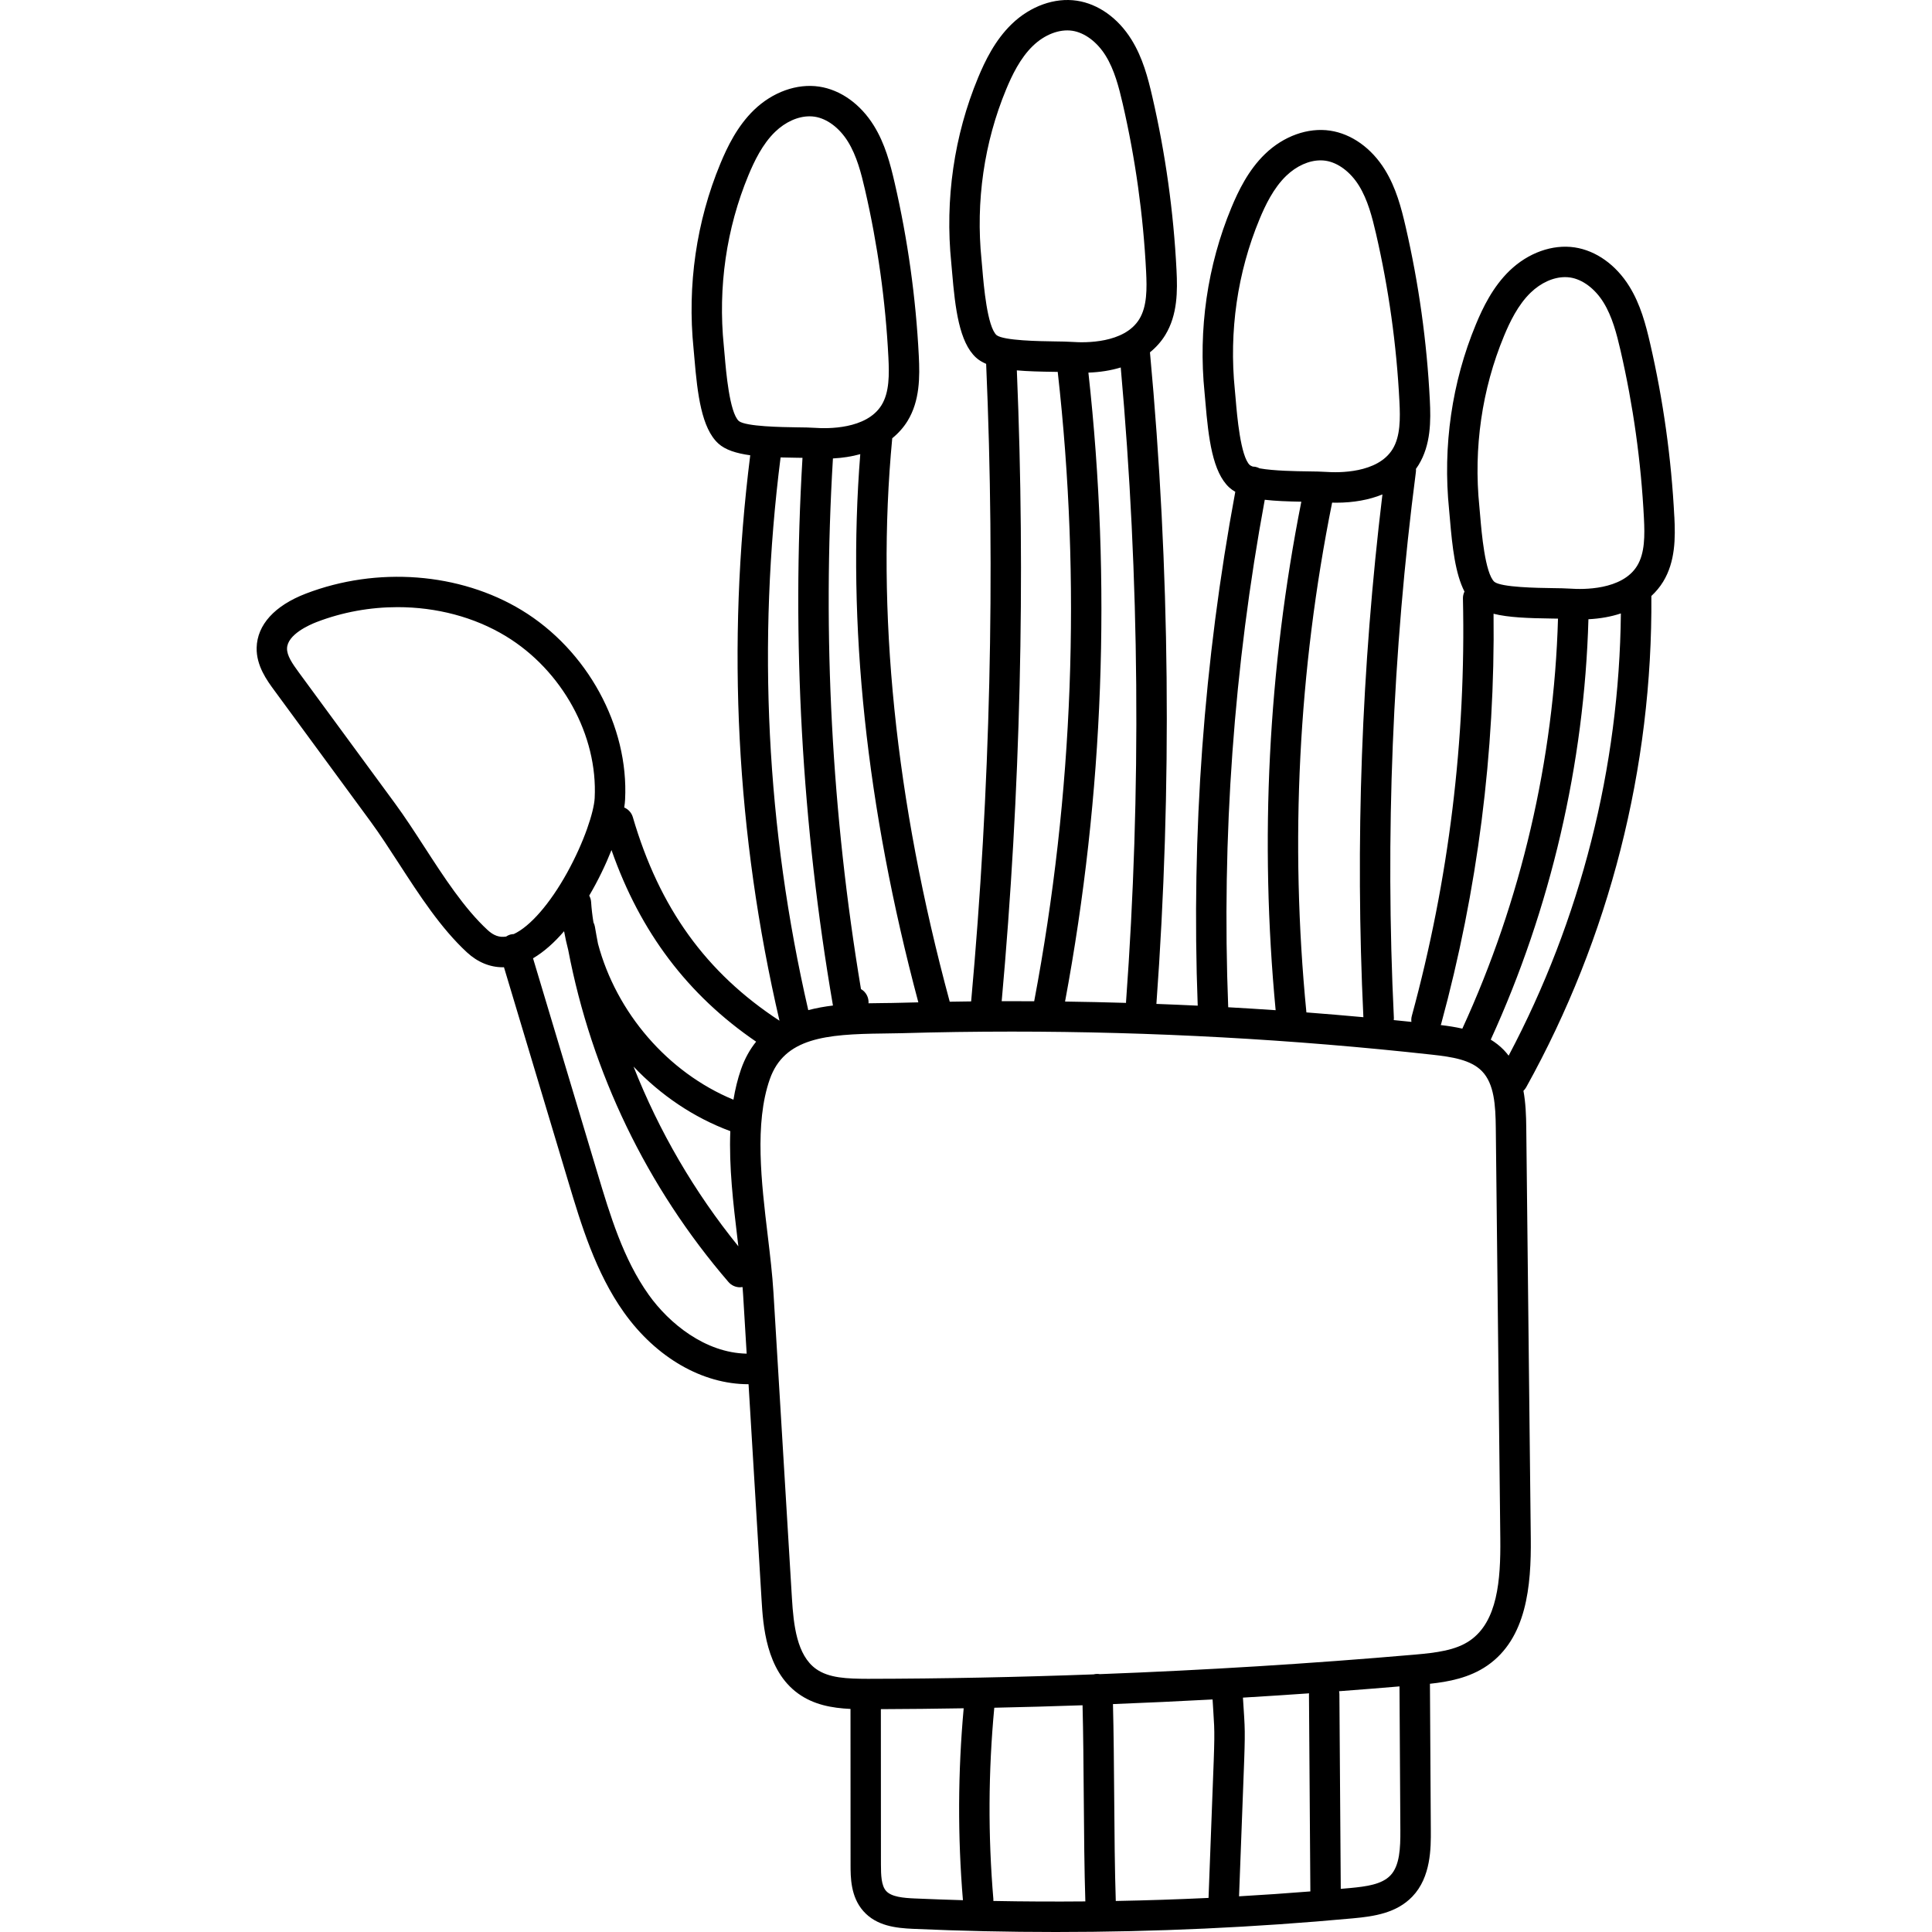 <svg height="512pt" viewBox="-68 0 512 512.002" width="512pt" xmlns="http://www.w3.org/2000/svg"><path d="m375.711 136.934c-.777-15.41-2.93-30.848-6.402-45.883-1.164-5.035-2.547-10.355-5.516-15.152-3.543-5.719-8.828-9.484-14.496-10.336-5.871-.875-12.312 1.426-17.234 6.164-4.469 4.309-7.125 9.867-8.934 14.23-6.359 15.305-8.816 32.281-7.109 49.094.07.691.141 1.527.219 2.457.629 7.492 1.441 14.574 3.863 19.266-.266.555-.426 1.172-.41 1.828.832 37.355-3.727 74.578-13.547 110.629-.145.531-.176 1.066-.105 1.582-1.559-.16-3.117-.32-4.68-.477.02-.184.039-.371.031-.562-2.336-48.172-.375-96.844 5.828-144.672.039-.285.043-.562.02-.84.238-.336.473-.676.688-1.027 3.289-5.359 3.27-11.707 2.988-17.238-.777-15.414-2.93-30.852-6.402-45.887-1.16-5.035-2.547-10.352-5.516-15.152-3.543-5.719-8.828-9.484-14.496-10.332-5.875-.879-12.316 1.426-17.234 6.164-4.469 4.309-7.121 9.867-8.934 14.227-6.359 15.305-8.82 32.281-7.109 49.098.07.691.141 1.527.219 2.461.809 9.605 1.902 18.566 6.34 22.629.461.422.992.797 1.578 1.129-8.34 44.836-11.684 90.609-9.957 136.18-3.648-.176-7.297-.328-10.949-.465 4.18-57.34 3.605-115.434-1.707-172.676 1.613-1.309 2.98-2.832 4.051-4.578 3.285-5.355 3.266-11.707 2.984-17.238-.777-15.414-2.93-30.852-6.402-45.887-1.16-5.035-2.543-10.352-5.516-15.148-3.543-5.723-8.824-9.488-14.496-10.336-5.871-.879-12.312 1.426-17.23 6.164-4.473 4.309-7.125 9.867-8.938 14.227-6.359 15.309-8.816 32.285-7.109 49.098.07.695.141 1.527.219 2.461.809 9.609 1.902 18.57 6.34 22.629.73.672 1.637 1.215 2.684 1.664 2.434 56.16 1.098 112.984-3.977 168.957-1.895.02-3.785.051-5.676.082-14.449-53.395-19.582-103.621-15.234-149.324 1.613-1.309 2.98-2.836 4.055-4.578 3.285-5.359 3.262-11.711 2.984-17.242-.777-15.41-2.93-30.848-6.402-45.883-1.16-5.035-2.543-10.355-5.516-15.152-3.543-5.719-8.824-9.488-14.496-10.336-5.871-.875-12.316 1.43-17.234 6.164-4.469 4.309-7.125 9.867-8.934 14.23-6.359 15.305-8.82 32.281-7.109 49.094.07.695.137 1.527.219 2.461.809 9.609 1.902 18.57 6.336 22.633 1.859 1.699 4.777 2.613 8.461 3.121-6.312 50.188-3.707 100.574 7.754 149.848-19.469-12.73-31.84-29.891-38.867-53.953-.352-1.199-1.219-2.094-2.281-2.555.121-.758.199-1.457.23-2.082 1.008-19.469-10.012-39.648-27.418-50.215-16.398-9.953-38.316-11.629-57.199-4.375-8.25 3.172-12.875 8.258-13.023 14.32-.117 4.793 2.762 8.715 4.668 11.309l25.488 34.715c2.496 3.402 4.945 7.184 7.539 11.184 5.469 8.434 11.125 17.16 18.051 23.551 2.828 2.605 6.082 3.938 9.496 3.938.098 0 .199-.016.297-.016l17.043 56.812c3.395 11.312 7.238 24.133 14.781 34.707 8.527 11.957 20.773 18.992 32.941 18.992h.055l3.453 57.203c.395 6.512 1.125 18.629 9.727 24.797 4.109 2.945 8.844 3.812 13.836 4.055l.016 41.223c0 3.398.004 8.531 3.395 12.359 3.496 3.945 8.645 4.492 13.191 4.695 12.562.559 25.172.836 37.797.836 26.305 0 52.668-1.207 78.754-3.621 5.66-.52 11.539-1.398 15.738-5.762 4.977-5.172 4.93-12.953 4.902-17.602l-.234-38.773c0-.008 0-.016 0-.027 4.949-.531 10.48-1.559 15.203-4.824 10.402-7.188 11.66-21.062 11.523-33.691l-1.199-108.832c-.035-3.285-.16-6.621-.75-9.797.289-.277.543-.59.742-.957 22.062-39.738 33.516-84.734 33.16-130.176 1.203-1.117 2.254-2.367 3.109-3.762 3.285-5.359 3.266-11.711 2.984-17.242zm-45.137-47.887c1.512-3.637 3.684-8.238 7.086-11.512 2.723-2.625 6.035-4.094 9.098-4.094.453 0 .902.031 1.344.098 3.273.488 6.578 2.957 8.836 6.602 2.324 3.754 3.504 8.344 4.516 12.723 3.363 14.574 5.453 29.539 6.207 44.477.227 4.523.273 9.223-1.809 12.617-3.984 6.492-14.477 6.266-17.59 6.043-1.301-.094-3.012-.117-4.988-.145-3.664-.051-13.398-.184-15.254-1.664-2.477-2.27-3.398-13.234-3.746-17.363-.086-.98-.156-1.863-.23-2.594-1.574-15.484.684-31.109 6.531-45.188zm-2.766 73.605c3.957 1 9.246 1.184 15.355 1.266.609.008 1.176.02 1.723.027-1.055 37.289-9.781 74.785-25.352 108.656-1.875-.43-3.801-.719-5.723-.949.039-.102.082-.199.113-.305 9.652-35.438 14.309-71.984 13.883-108.695zm-49.598 105.648c-4.418-45.164-2.129-90.602 6.816-135.098.359.008.719.02 1.074.02 4.602 0 8.738-.758 12.258-2.191-5.547 45.859-7.246 92.426-5.047 138.539-5.027-.461-10.062-.883-15.102-1.27zm-12.434-210.191c1.512-3.641 3.684-8.238 7.086-11.512 2.723-2.625 6.035-4.098 9.098-4.098.457 0 .906.031 1.344.098 3.277.492 6.578 2.961 8.836 6.605 2.324 3.754 3.504 8.344 4.516 12.723 3.363 14.57 5.453 29.535 6.207 44.477.227 4.52.273 9.223-1.809 12.617-3.984 6.492-14.477 6.266-17.594 6.043-1.297-.094-3.004-.117-4.984-.145-2.766-.035-8.988-.121-12.672-.801-.34-.176-.699-.324-1.098-.398-.23-.043-.457-.059-.684-.062-.328-.121-.613-.254-.801-.402-2.477-2.266-3.398-13.23-3.746-17.355-.086-.988-.16-1.867-.234-2.602-1.57-15.484.688-31.113 6.535-45.188zm1.395 74.336c2.848.332 6.117.449 9.691.512-8.789 44.398-11.074 89.703-6.805 134.758-4.188-.285-8.379-.547-12.57-.781-1.762-45 1.496-90.203 9.684-134.488zm-36.766 133.137c-.004.066.008.129.004.195-5.387-.16-10.773-.281-16.16-.355 10.258-55.016 12.336-111.051 6.188-166.672 3.102-.113 5.977-.574 8.57-1.367 4.996 55.785 5.477 112.352 1.398 168.199zm-38.293-196.727c-1.57-15.484.688-31.109 6.535-45.188 1.512-3.641 3.684-8.238 7.086-11.516 3.129-3.012 7.031-4.504 10.441-3.996 3.273.492 6.578 2.961 8.836 6.605 2.324 3.754 3.504 8.344 4.516 12.723 3.363 14.57 5.449 29.535 6.203 44.477.23 4.52.277 9.223-1.805 12.617-3.984 6.492-14.477 6.266-17.594 6.043-1.297-.094-3.008-.117-4.984-.145-3.664-.051-13.398-.184-15.254-1.664-2.477-2.266-3.402-13.23-3.75-17.359-.082-.984-.156-1.863-.23-2.598zm19.125 29.684c.371.004.723.012 1.07.016 6.262 55.66 4.168 111.746-6.238 166.785-2.871-.02-5.742-.023-8.613-.016 4.988-55.383 6.332-111.594 4.016-167.172 2.91.258 6.199.34 9.766.387zm-35.871 167.094c-1.562.039-3.125.07-4.691.113-1.543.047-3.141.066-4.773.082-1.207.012-2.457.027-3.734.055.105-1.52-.656-3-2.004-3.77-7.754-46.395-10.25-93.672-7.43-140.621 2.594-.133 5.016-.52 7.246-1.137-3.574 44.766 1.594 93.59 15.387 145.277zm-51.32-171.41c-.082-.988-.16-1.867-.234-2.602-1.57-15.484.688-31.113 6.535-45.188 1.516-3.637 3.684-8.238 7.086-11.512 2.723-2.625 6.035-4.094 9.098-4.094.457 0 .906.031 1.348.098 3.273.488 6.574 2.957 8.832 6.605 2.324 3.754 3.508 8.34 4.516 12.719 3.367 14.574 5.453 29.539 6.207 44.477.227 4.523.277 9.223-1.805 12.617-3.988 6.496-14.477 6.266-17.594 6.043-1.301-.094-3.008-.117-4.984-.141-3.664-.051-13.398-.184-15.254-1.664-2.48-2.27-3.402-13.234-3.75-17.359zm14.816 27c1.312.039 2.672.062 4.078.082.609.008 1.18.02 1.727.027-2.887 48.477-.168 97.285 8.074 145.145-2.211.266-4.41.656-6.543 1.219-11.09-48.176-13.559-97.418-7.336-146.473zm-6.48 154.832c-1.621 2.008-2.984 4.406-3.996 7.297-.902 2.59-1.555 5.297-2.016 8.082-17.461-7.223-31.031-23.105-35.895-41.324-.285-1.512-.574-3.023-.824-4.543-.066-.402-.207-.773-.379-1.121-.293-1.793-.508-3.602-.625-5.422-.039-.609-.223-1.172-.5-1.676 2.352-3.988 4.355-8.164 5.906-12.07 7.602 21.719 20.199 38.398 38.328 50.777zm-4.953 52.18c.082.691.16 1.367.242 2.051-11.68-14.426-21.027-30.496-27.781-47.637 7.148 7.535 15.906 13.508 25.652 17.117-.387 9.422.793 19.324 1.887 28.469zm-82.961-103.777c-2.66-4.102-5.172-7.977-7.809-11.57l-25.488-34.715c-1.727-2.352-3.152-4.449-3.105-6.34.09-3.719 6.035-6.289 7.855-6.988 6.879-2.645 14.207-3.945 21.453-3.945 10.23 0 20.289 2.598 28.672 7.688 14.941 9.07 24.402 26.312 23.547 42.906-.184 3.605-2.754 11.555-7.301 19.781-4.559 8.234-9.805 14.254-14.141 16.262-.328.016-.656.055-.984.152-.383.117-.727.297-1.043.508-1.773.297-3.305-.25-4.906-1.727-6.18-5.703-11.555-13.992-16.75-22.012zm59.465 118.699c-6.77-9.488-10.254-21.105-13.625-32.344l-17.051-56.855c2.902-1.695 5.672-4.199 8.23-7.172.301 1.66.664 3.305 1.09 4.938 6.215 32.531 20.828 62.875 42.473 88.02.797.926 1.926 1.402 3.059 1.402.223 0 .449-.023.672-.059.051.641.105 1.293.145 1.918l.949 15.73c-11.027-.211-20.582-8.062-25.941-15.578zm62.891 157.961c-1.262-1.418-1.367-4.125-1.367-7.012l-.02-41.16c7.309-.027 14.625-.109 21.949-.23-1.535 16.883-1.613 33.977-.199 50.859-4.285-.125-8.57-.277-12.848-.465-2.898-.129-6.109-.402-7.516-1.992zm28.422 2.656c.004-.16.02-.32.008-.484-1.434-16.836-1.344-33.887.242-50.719 7.793-.164 15.59-.383 23.391-.656.191 7.414.258 15.91.32 24.184.074 9.621.152 19.551.422 27.797-8.133.074-16.266.039-24.383-.121zm66.34-50.824c-.059-.875-.125-1.879-.195-3.059 5.848-.352 11.691-.727 17.527-1.137-.008.098-.027.191-.027.289l.367 52.207c-6.289.5-12.59.938-18.898 1.297.41-11.301.73-19.48.965-25.539.684-17.539.684-17.539.262-24.059zm-8.242-2.574c.07 1.195.137 2.211.195 3.098.395 6.098.395 6.098-.273 23.223-.238 6.188-.566 14.594-.992 26.273-8.184.391-16.383.66-24.582.812-.273-8.172-.352-18.113-.422-27.746-.062-8.348-.133-16.922-.324-24.434 8.801-.352 17.602-.746 26.398-1.227zm47.113 46.648c-2.281 2.371-6.348 2.926-10.668 3.328-.824.074-1.648.141-2.473.215l-.363-51.578c0-.273-.031-.539-.086-.797 5.348-.398 10.68-.828 16.012-1.277l.23 38.148c.027 4.633-.156 9.371-2.652 11.961zm21.098-62.27c-3.773 2.613-8.902 3.242-14.727 3.75-27.617 2.398-55.492 4.109-83.359 5.164-.266-.047-.539-.066-.816-.059-.293.008-.574.055-.844.121-19.973.734-39.941 1.145-59.812 1.176-5.52-.016-10.336-.18-13.754-2.629-5.059-3.629-5.945-11.574-6.375-18.73l-4.895-81.027c-.289-4.801-.895-9.875-1.535-15.246-1.656-13.852-3.535-29.547.562-41.258 3.84-10.984 14.855-11.953 29.996-12.125 1.68-.02 3.324-.039 4.914-.082 9.723-.285 19.461-.426 29.211-.426 37.211 0 74.566 2.051 111.414 6.121 5.281.582 10.266 1.355 13.191 4.359 3.277 3.363 3.609 9.055 3.676 15.086l1.195 108.836c.121 11.039-.766 21.945-8.043 26.969zm10.25-154.992c-.402-.523-.828-1.035-1.301-1.523-1.059-1.082-2.215-1.973-3.441-2.723 15.898-34.75 24.812-73.188 25.887-111.41 3.121-.156 6.004-.68 8.598-1.539-.414 40.816-10.637 81.121-29.742 117.195zm0 0"/></svg>